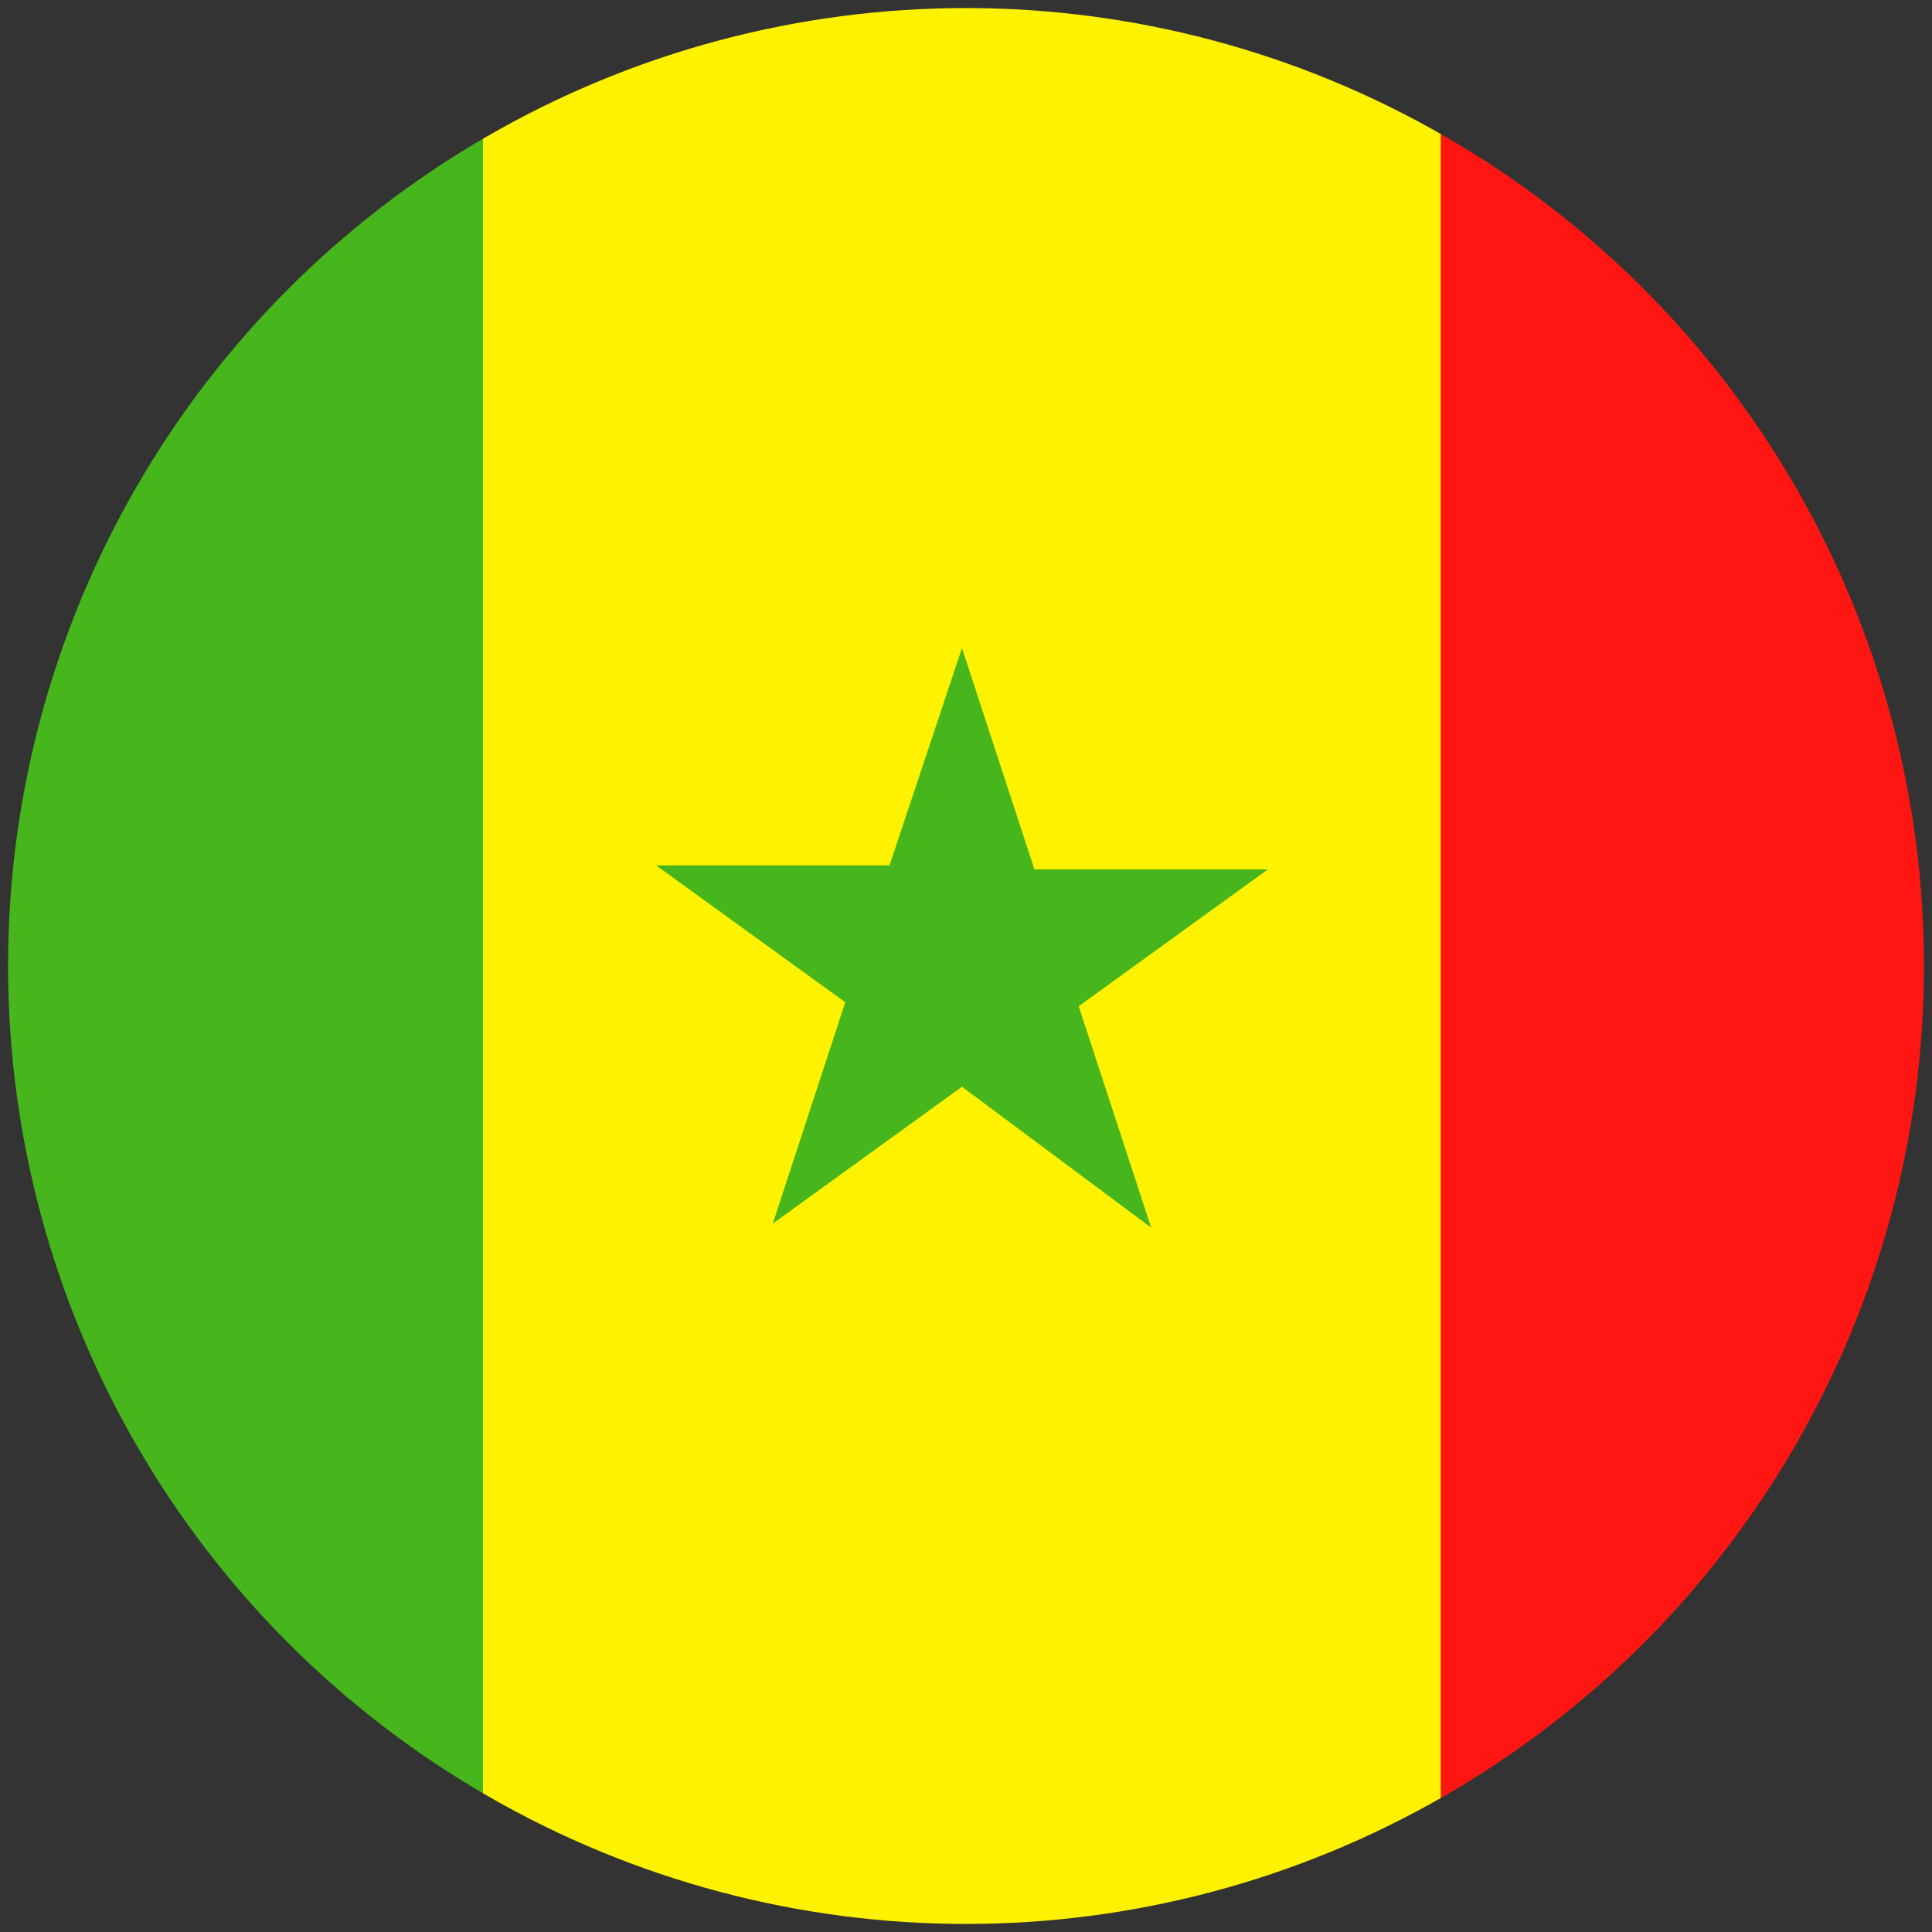 <?xml version="1.0" encoding="utf-8"?>
<!-- Generator: Adobe Illustrator 22.0.1, SVG Export Plug-In . SVG Version: 6.00 Build 0)  -->
<svg version="1.1" id="Layer_1" xmlns="http://www.w3.org/2000/svg" xmlns:xlink="http://www.w3.org/1999/xlink" x="0px" y="0px"
	 viewBox="0 0 48 48" style="enable-background:new 0 0 48 48;" xml:space="preserve">
<rect x="0" y="0" width="48" height="48" fill="#333333" stroke="none"/>
<style type="text/css">
	.st0{clip-path:url(#SVGID_2_);}
	.st1{fill-rule:evenodd;clip-rule:evenodd;fill:#FFF200;}
	.st2{fill-rule:evenodd;clip-rule:evenodd;fill:#FF1612;}
	.st3{fill-rule:evenodd;clip-rule:evenodd;fill:#46B61C;}
</style>
<g>
	<defs>
		<circle id="SVGID_1_" cx="24" cy="24" r="23.8"/>
	</defs>
	<clipPath id="SVGID_2_">
		<use xlink:href="#SVGID_1_"  style="overflow:visible;"/>
	</clipPath>
	<g class="st0">
		<polygon class="st1" points="12,47.8 35.8,47.8 35.8,0.2 12,0.2 12,47.8 		"/>
		<polygon class="st2" points="35.8,47.8 59.6,47.8 59.6,0.2 35.8,0.2 35.8,47.8 		"/>
		<path class="st3" d="M-11.7,47.8H12V0.2h-23.8V47.8L-11.7,47.8z M23.9,16.1l1.8,5.5h5.8l-4.7,3.4l1.8,5.5L23.9,27l-4.7,3.4
			l1.8-5.5l-4.7-3.4h5.8L23.9,16.1L23.9,16.1z"/>
	</g>
</g>
</svg>
